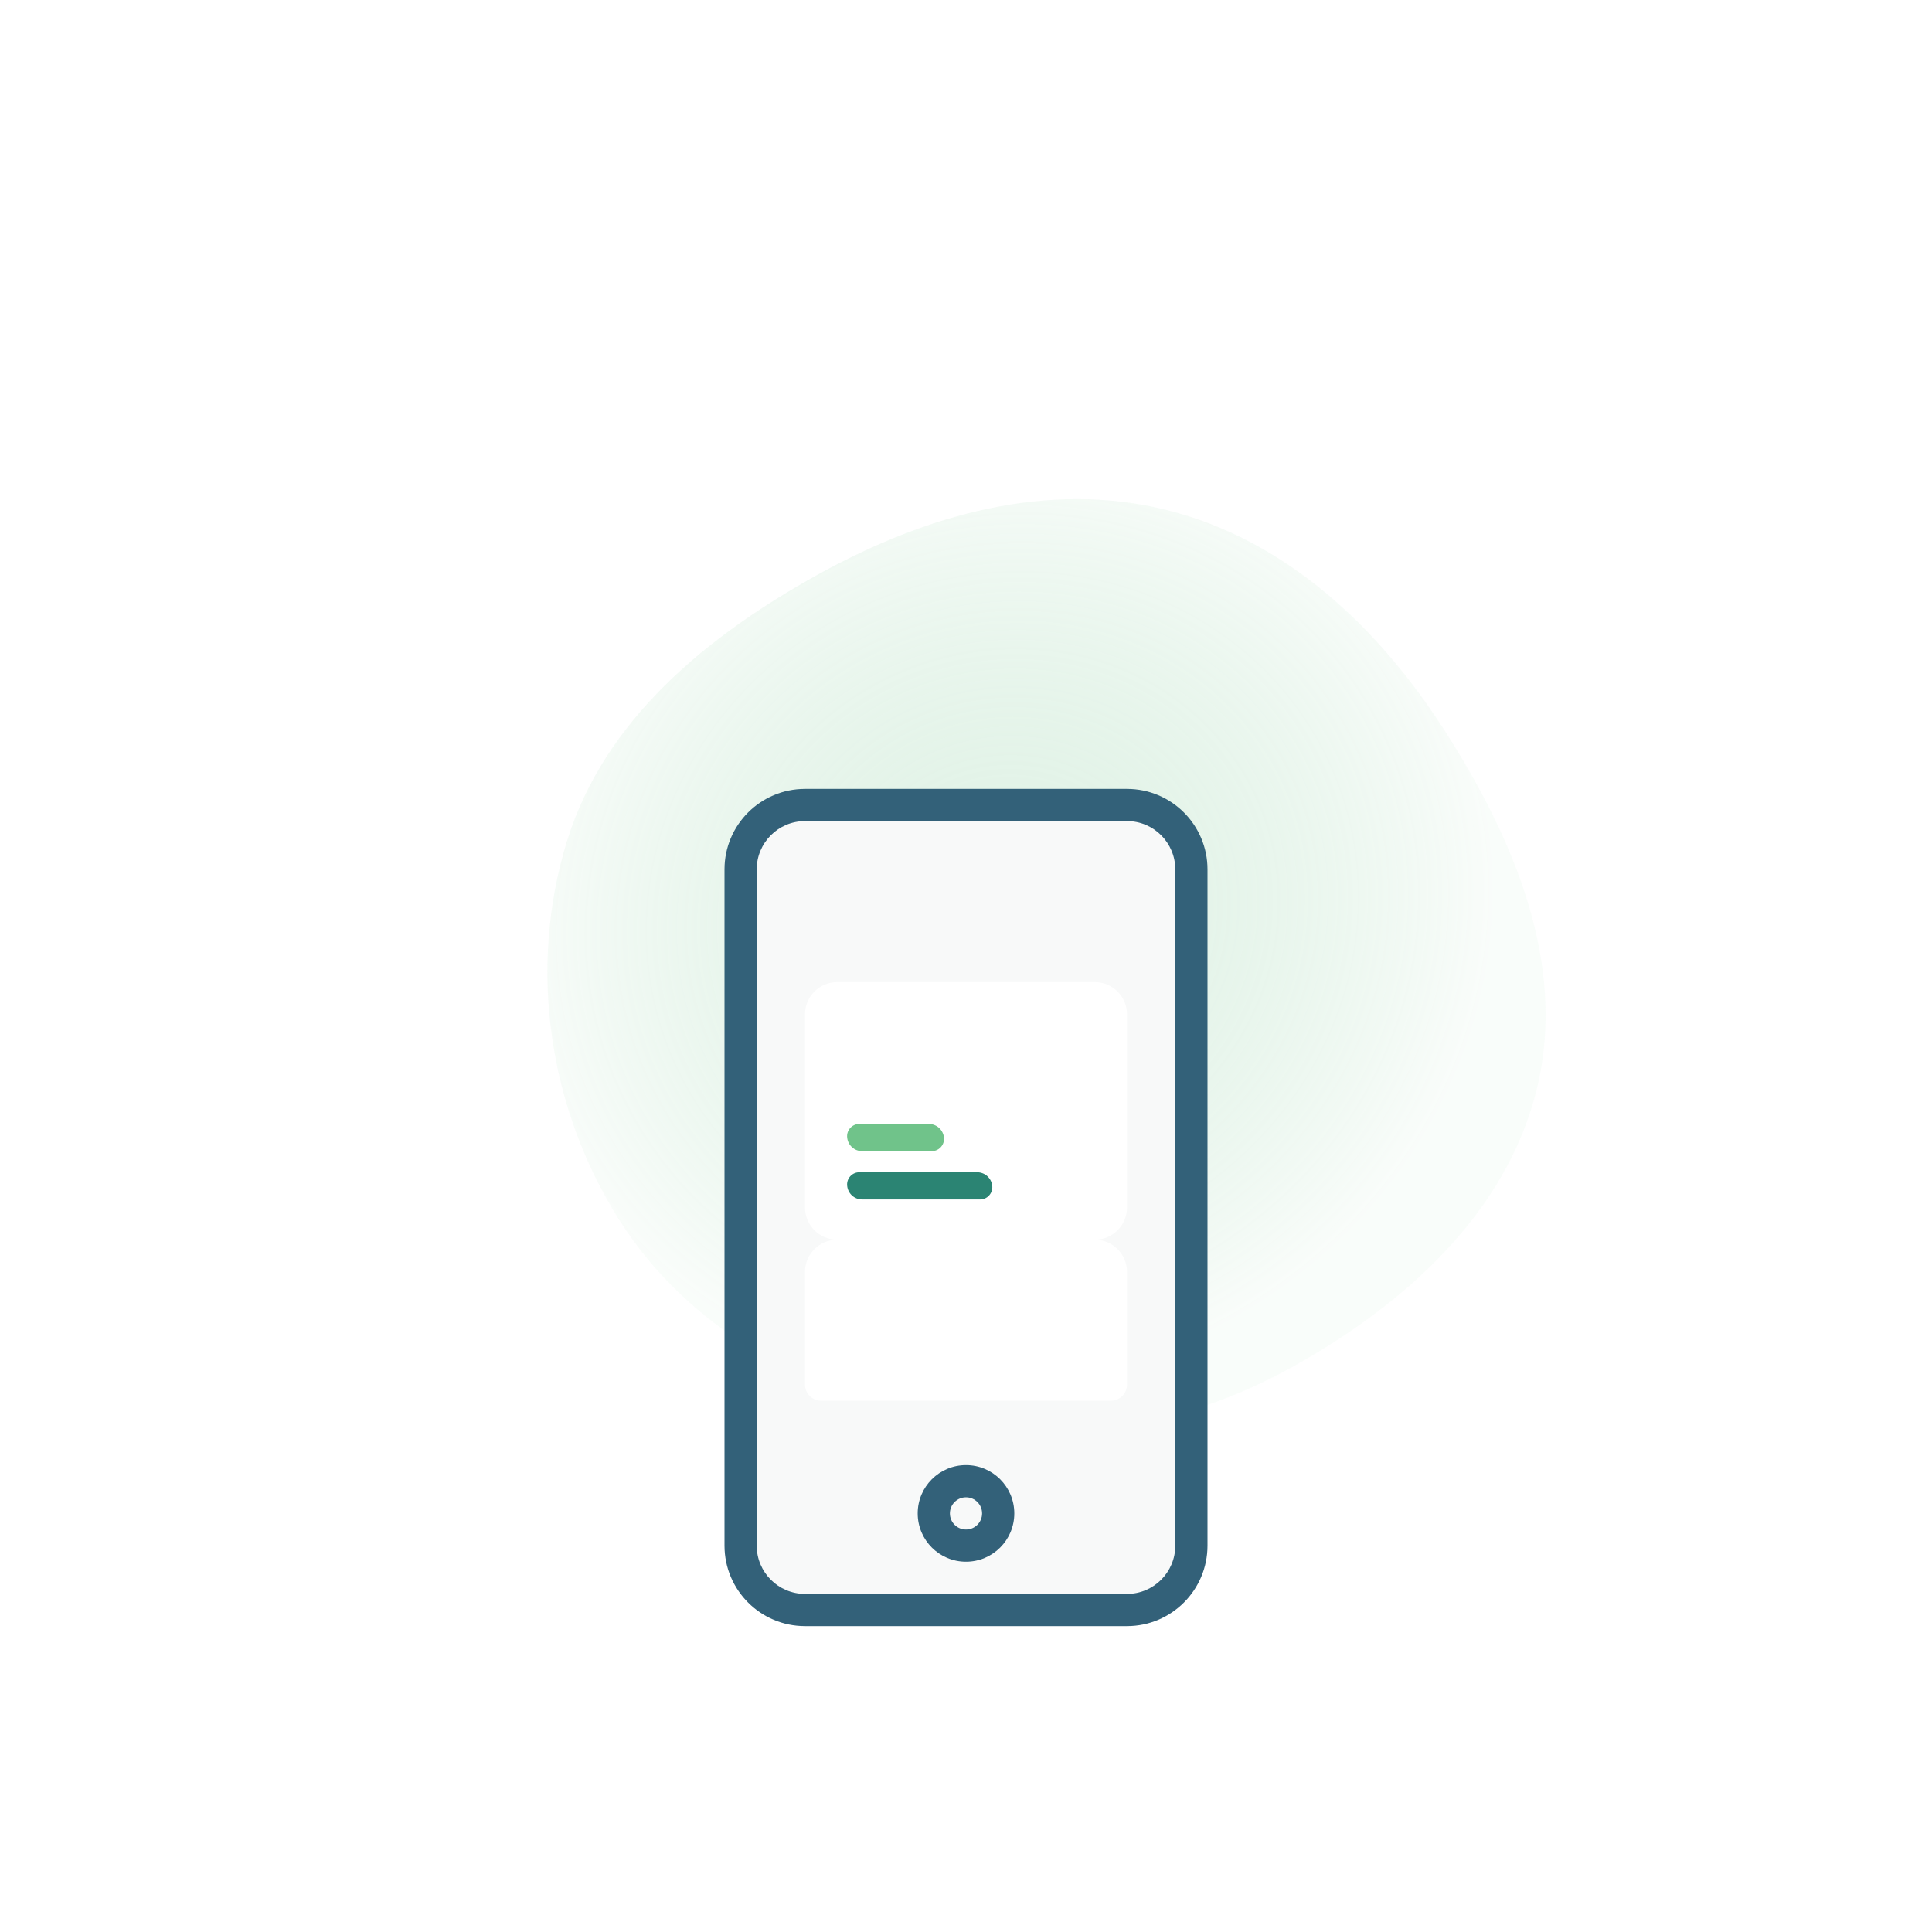 <svg width="120" heigth="120" viewBox="0 0 120 120" fill="none" xmlns="http://www.w3.org/2000/svg">
    <path opacity="0.4" d="M95.469 67.574C93.586 75.375 87.191 81.082 80.16 84.965C73.369 88.717 65.587 89.938 58.008 88.267C50.157 86.537 42.76 82.564 38.464 75.776C34.062 68.818 32.788 60.112 35.215 52.246C37.541 44.705 43.928 39.485 50.84 35.664C57.5 31.983 65.054 29.829 72.439 31.671C79.855 33.52 85.597 38.934 89.721 45.362C94.014 52.056 97.335 59.846 95.469 67.574Z" fill="url(#paint0_radial_936_34191)" />
    <path d="M46 54C46 51.791 47.791 50 50 50H70C72.209 50 74 51.791 74 54V96C74 98.209 72.209 100 70 100H50C47.791 100 46 98.209 46 96V54Z" fill="#F8F9F9" />
    <path d="M62 94C62 95.105 61.105 96 60 96C58.895 96 58 95.105 58 94C58 92.895 58.895 92 60 92C61.105 92 62 92.895 62 94Z" fill="#F8F9F9" />
    <path d="M50 51H70V49H50V51ZM73 54V96H75V54H73ZM70 99H50V101H70V99ZM47 96V54H45V96H47ZM50 99C48.343 99 47 97.657 47 96H45C45 98.761 47.239 101 50 101V99ZM73 96C73 97.657 71.657 99 70 99V101C72.761 101 75 98.761 75 96H73ZM70 51C71.657 51 73 52.343 73 54H75C75 51.239 72.761 49 70 49V51ZM50 49C47.239 49 45 51.239 45 54H47C47 52.343 48.343 51 50 51V49ZM61 94C61 94.552 60.552 95 60 95V97C61.657 97 63 95.657 63 94H61ZM60 95C59.448 95 59 94.552 59 94H57C57 95.657 58.343 97 60 97V95ZM59 94C59 93.448 59.448 93 60 93V91C58.343 91 57 92.343 57 94H59ZM60 93C60.552 93 61 93.448 61 94H63C63 92.343 61.657 91 60 91V93Z" fill="#336179" />
    <g filter="url(#filter0_d_936_34191)">
        <path d="M50 59C50 57.895 50.895 57 52 57H68C69.105 57 70 57.895 70 59V71C70 72.105 69.105 73 68 73H52C50.895 73 50 72.105 50 71V59Z" fill="white" />
        <path d="M57.857 67.499H53.539C53.309 67.497 53.089 67.41 52.919 67.254C52.749 67.099 52.643 66.887 52.62 66.658C52.607 66.55 52.617 66.441 52.65 66.338C52.683 66.235 52.738 66.14 52.811 66.06C52.884 65.979 52.973 65.916 53.072 65.873C53.172 65.83 53.279 65.809 53.388 65.811H57.711C57.941 65.815 58.162 65.904 58.332 66.06C58.501 66.216 58.608 66.429 58.631 66.658C58.642 66.766 58.63 66.874 58.596 66.977C58.562 67.079 58.507 67.173 58.433 67.253C58.36 67.333 58.271 67.396 58.172 67.438C58.072 67.481 57.965 67.502 57.857 67.499Z" fill="#70C38A" />
        <path d="M60.857 70.499H53.539C53.309 70.497 53.089 70.41 52.919 70.254C52.749 70.099 52.643 69.887 52.62 69.658C52.607 69.55 52.617 69.441 52.65 69.338C52.683 69.235 52.738 69.14 52.811 69.06C52.884 68.979 52.973 68.916 53.072 68.873C53.172 68.83 53.279 68.809 53.388 68.811H60.711C60.941 68.815 61.162 68.904 61.332 69.06C61.501 69.216 61.608 69.429 61.631 69.658C61.642 69.766 61.63 69.874 61.596 69.977C61.562 70.079 61.507 70.173 61.433 70.253C61.36 70.333 61.271 70.396 61.172 70.438C61.072 70.481 60.965 70.502 60.857 70.499Z" fill="#2B8473" />
    </g>
    <path d="M51 79C51 78.448 51.448 78 52 78H68C68.552 78 69 78.448 69 79V86H51V79Z" fill="white" stroke="white" stroke-width="2" stroke-linejoin="round" />
    <defs>
        <filter id="filter0_d_936_34191" x="42" y="53" width="36" height="32" filterUnits="userSpaceOnUse" color-interpolation-filters="sRGB">
            <feFlood flood-opacity="0" result="BackgroundImageFix" />
            <feColorMatrix in="SourceAlpha" type="matrix" values="0 0 0 0 0 0 0 0 0 0 0 0 0 0 0 0 0 0 127 0" result="hardAlpha" />
            <feOffset dy="4" />
            <feGaussianBlur stdDeviation="4" />
            <feColorMatrix type="matrix" values="0 0 0 0 0.184 0 0 0 0 0.224 0 0 0 0 0.255 0 0 0 0.15 0" />
            <feBlend mode="normal" in2="BackgroundImageFix" result="effect1_dropShadow_936_34191" />
            <feBlend mode="normal" in="SourceGraphic" in2="effect1_dropShadow_936_34191" result="shape" />
        </filter>
        <radialGradient id="paint0_radial_936_34191" cx="0" cy="0" r="1" gradientUnits="userSpaceOnUse" gradientTransform="translate(62.25 56.75) rotate(155.709) scale(30.994 28.994)">
            <stop stop-color="#70C38A" stop-opacity="0.52" />
            <stop offset="1" stop-color="#F1F9F3" />
        </radialGradient>
    </defs>
</svg>